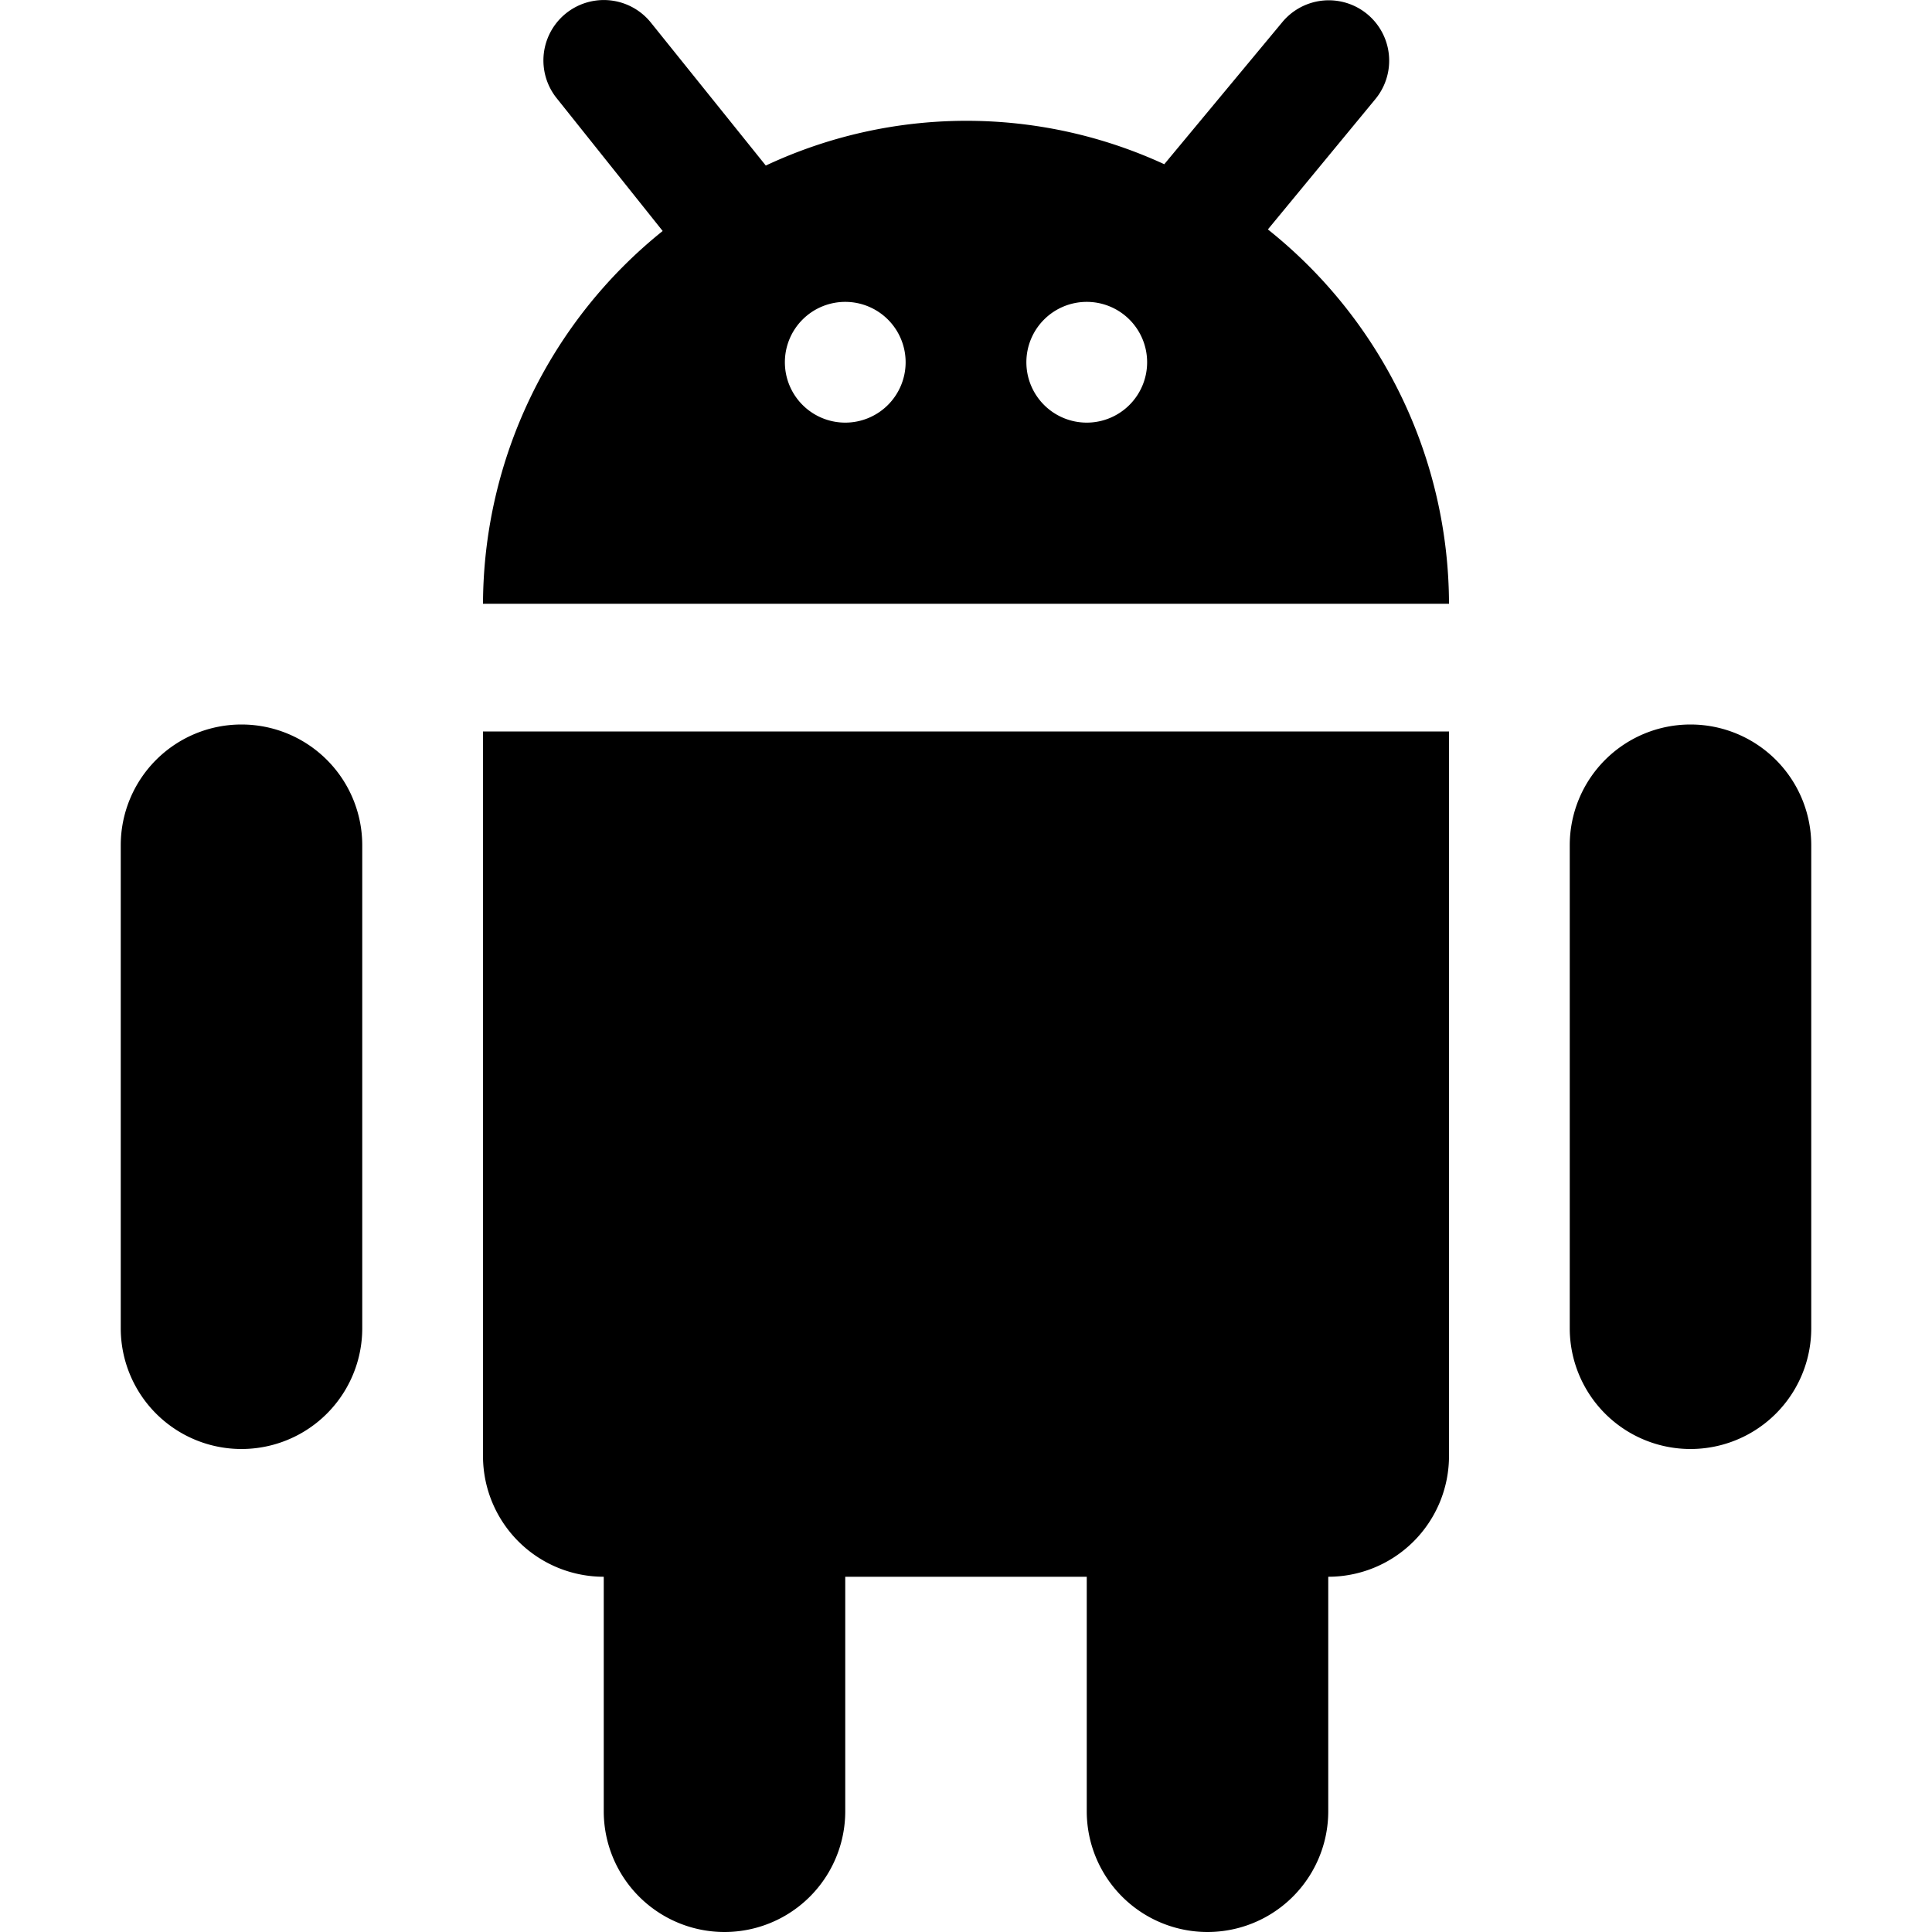 <svg xmlns="http://www.w3.org/2000/svg" viewBox="0 0 16 16">
  <title>android</title>
  <g>
    <path d="M2,6A1,1,0,0,0,1,7v4a1,1,0,0,0,2,0V7A1,1,0,0,0,2,6Z"/>
    <path d="M14,6a1,1,0,0,0-1,1v4a1,1,0,0,0,2,0V7A1,1,0,0,0,14,6Z"/>
    <path d="M4,12.058a1,1,0,0,0,1,1V15a1,1,0,0,0,2,0V13.058H9V15a1,1,0,0,0,2,0V13.058a1,1,0,0,0,1-1v-6H4Z"/>
    <path d="M10.5,1.9l.89-1.079a.5.5,0,1,0-.771-.637L9.642,1.36a3.912,3.912,0,0,0-3.3.011L5.391.188a.5.5,0,1,0-.781.625l.878,1.1A3.975,3.975,0,0,0,4,5h8A3.975,3.975,0,0,0,10.5,1.9ZM7,3.5A.5.5,0,1,1,7.5,3,.5.5,0,0,1,7,3.5Zm2,0A.5.5,0,1,1,9.5,3,.5.5,0,0,1,9,3.5Z"/>
  </g>
</svg>
